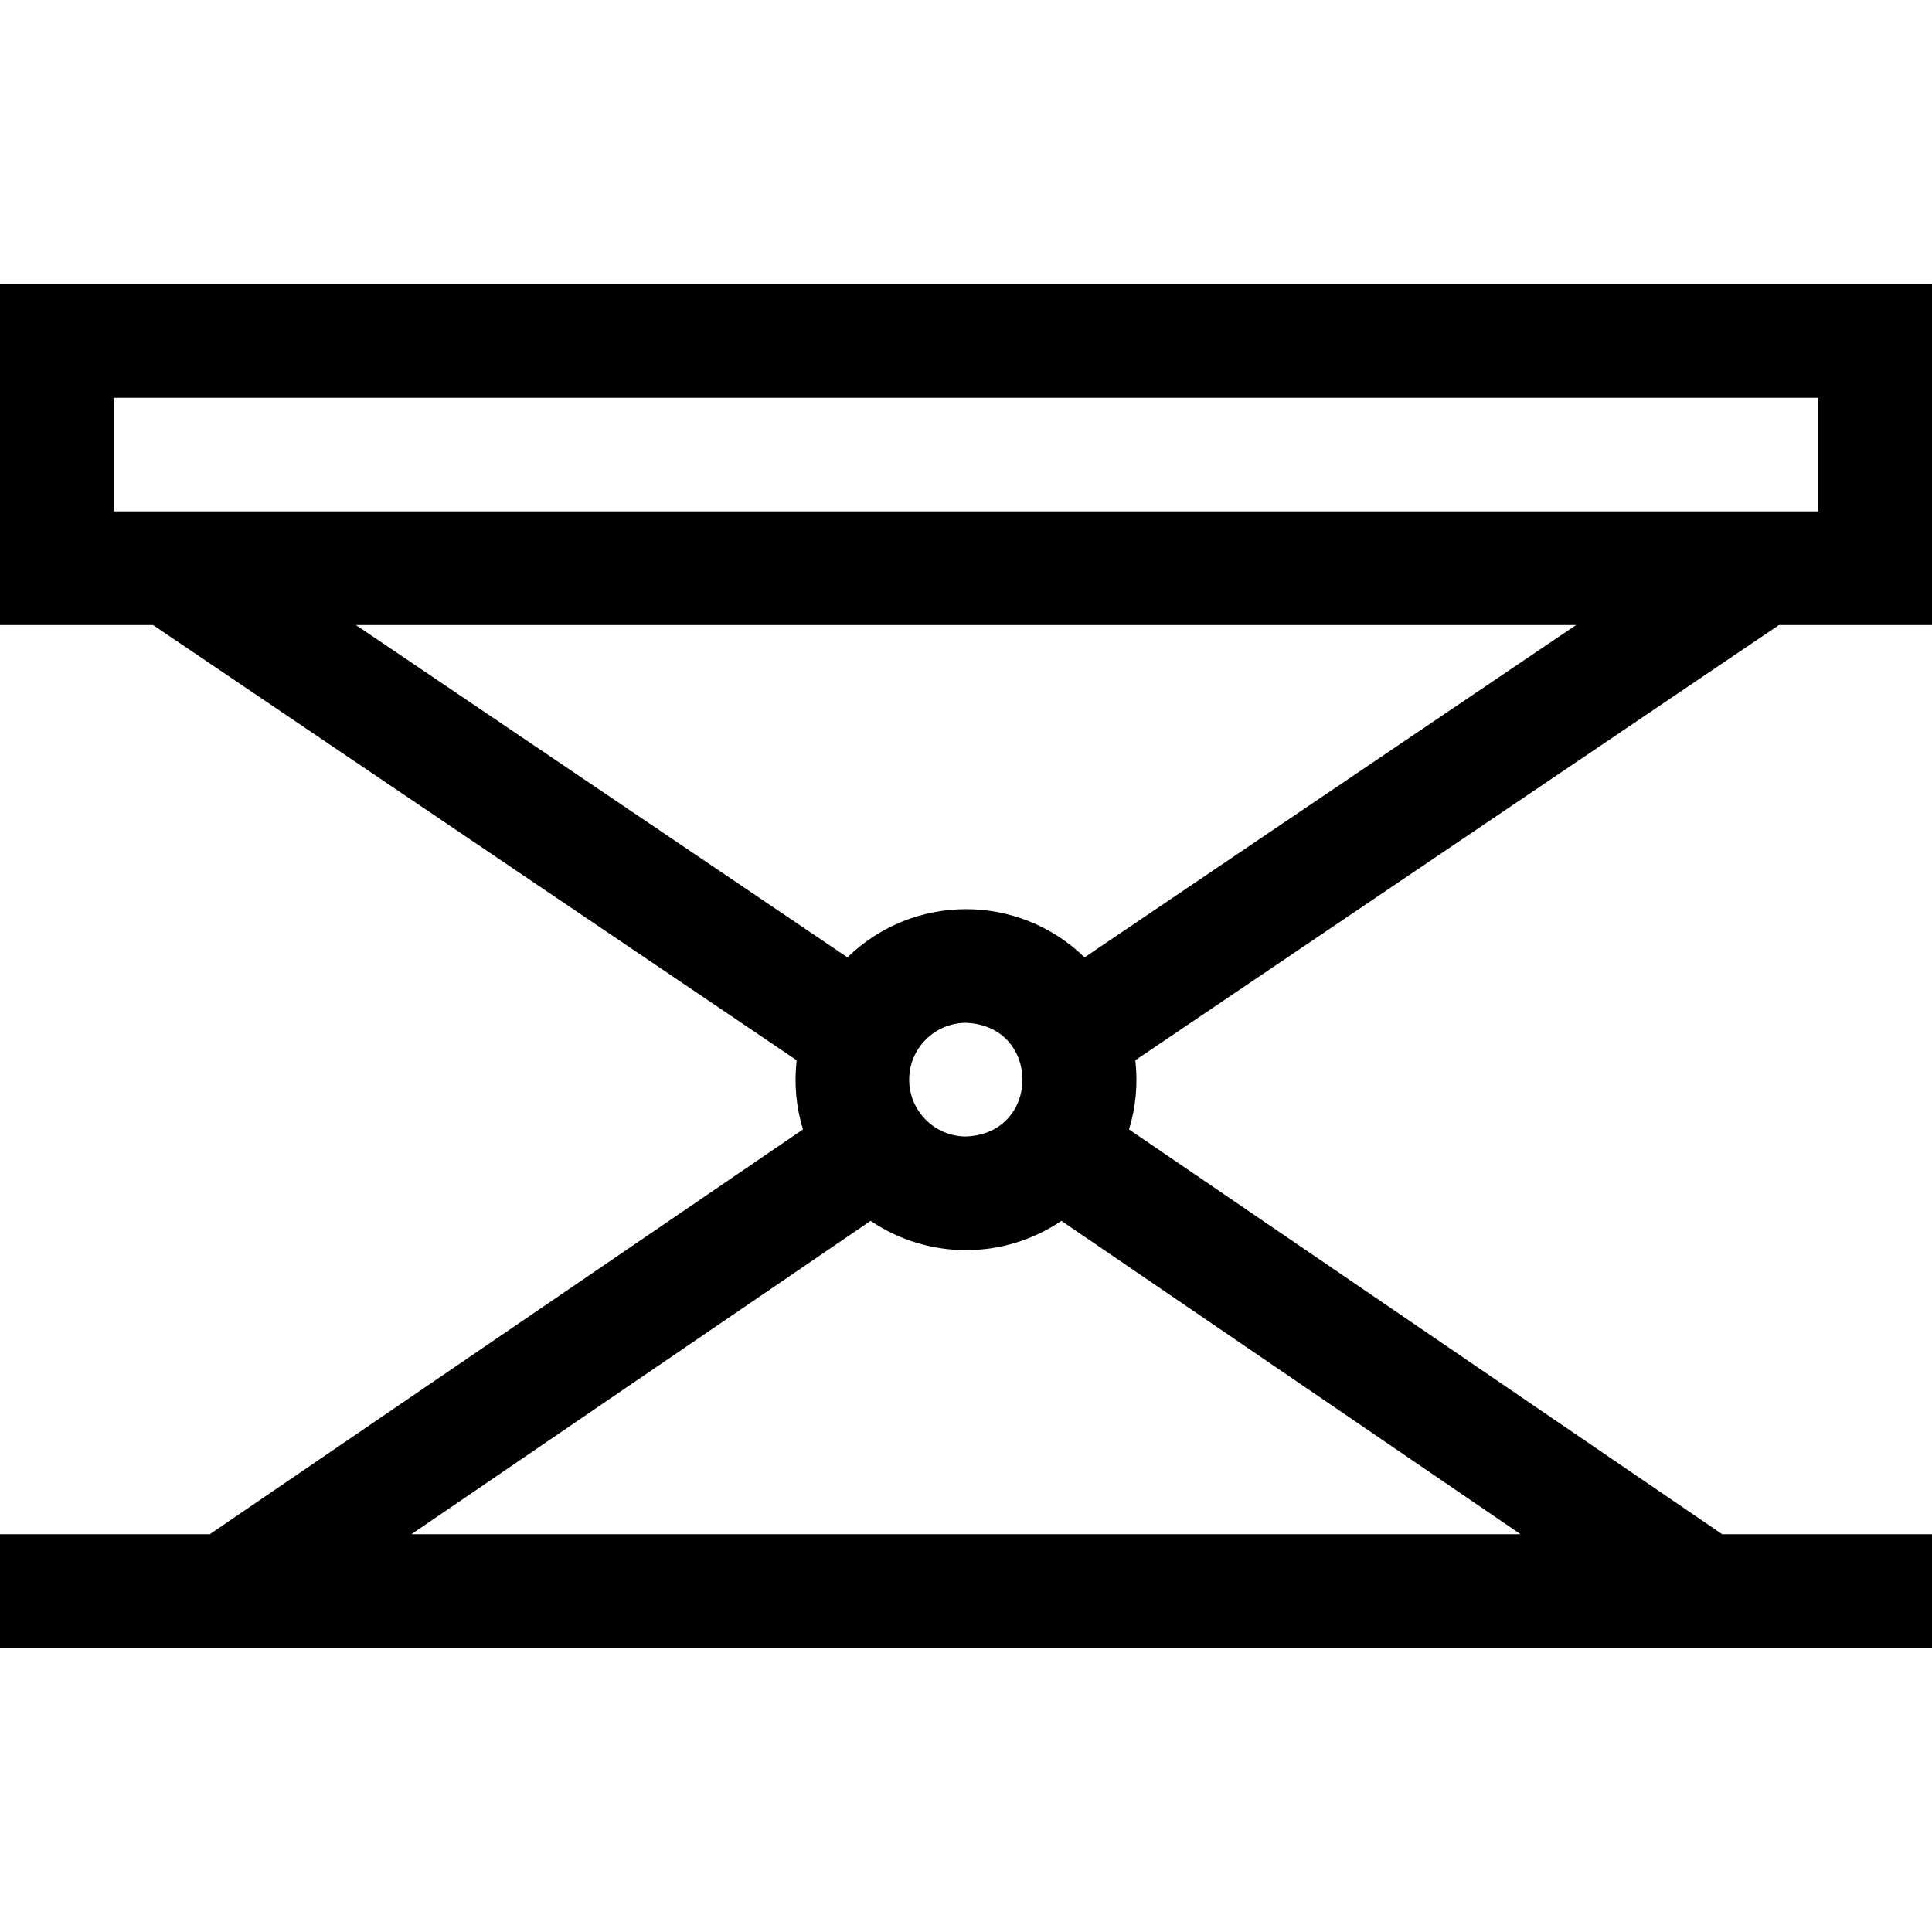 <svg id="Layer_1" enable-background="new 0 0 510 510" height="512" viewBox="0 0 510 510" width="512" xmlns="http://www.w3.org/2000/svg"><path id="XMLID_1021_" d="m510 165v-90h-510v90h40.404l169.896 114.875c-.712 6.248-.138 12.387 1.662 18.267l-156.592 106.858h-55.37v30h510v-30h-55.37l-156.593-106.858c1.797-5.87 2.375-12.01 1.662-18.267l169.897-114.875zm-480-60h450v30h-450zm78.592 300 121.226-82.725c15.177 10.286 35.136 10.322 50.365 0l121.225 82.725zm131.408-120c0-8.272 6.729-15 15-15 19.872.753 19.867 29.25 0 30-8.271 0-15-6.728-15-15zm46.305-32.282c-17.494-16.969-45.135-16.949-62.609 0l-129.732-87.718h322.072z"/></svg>